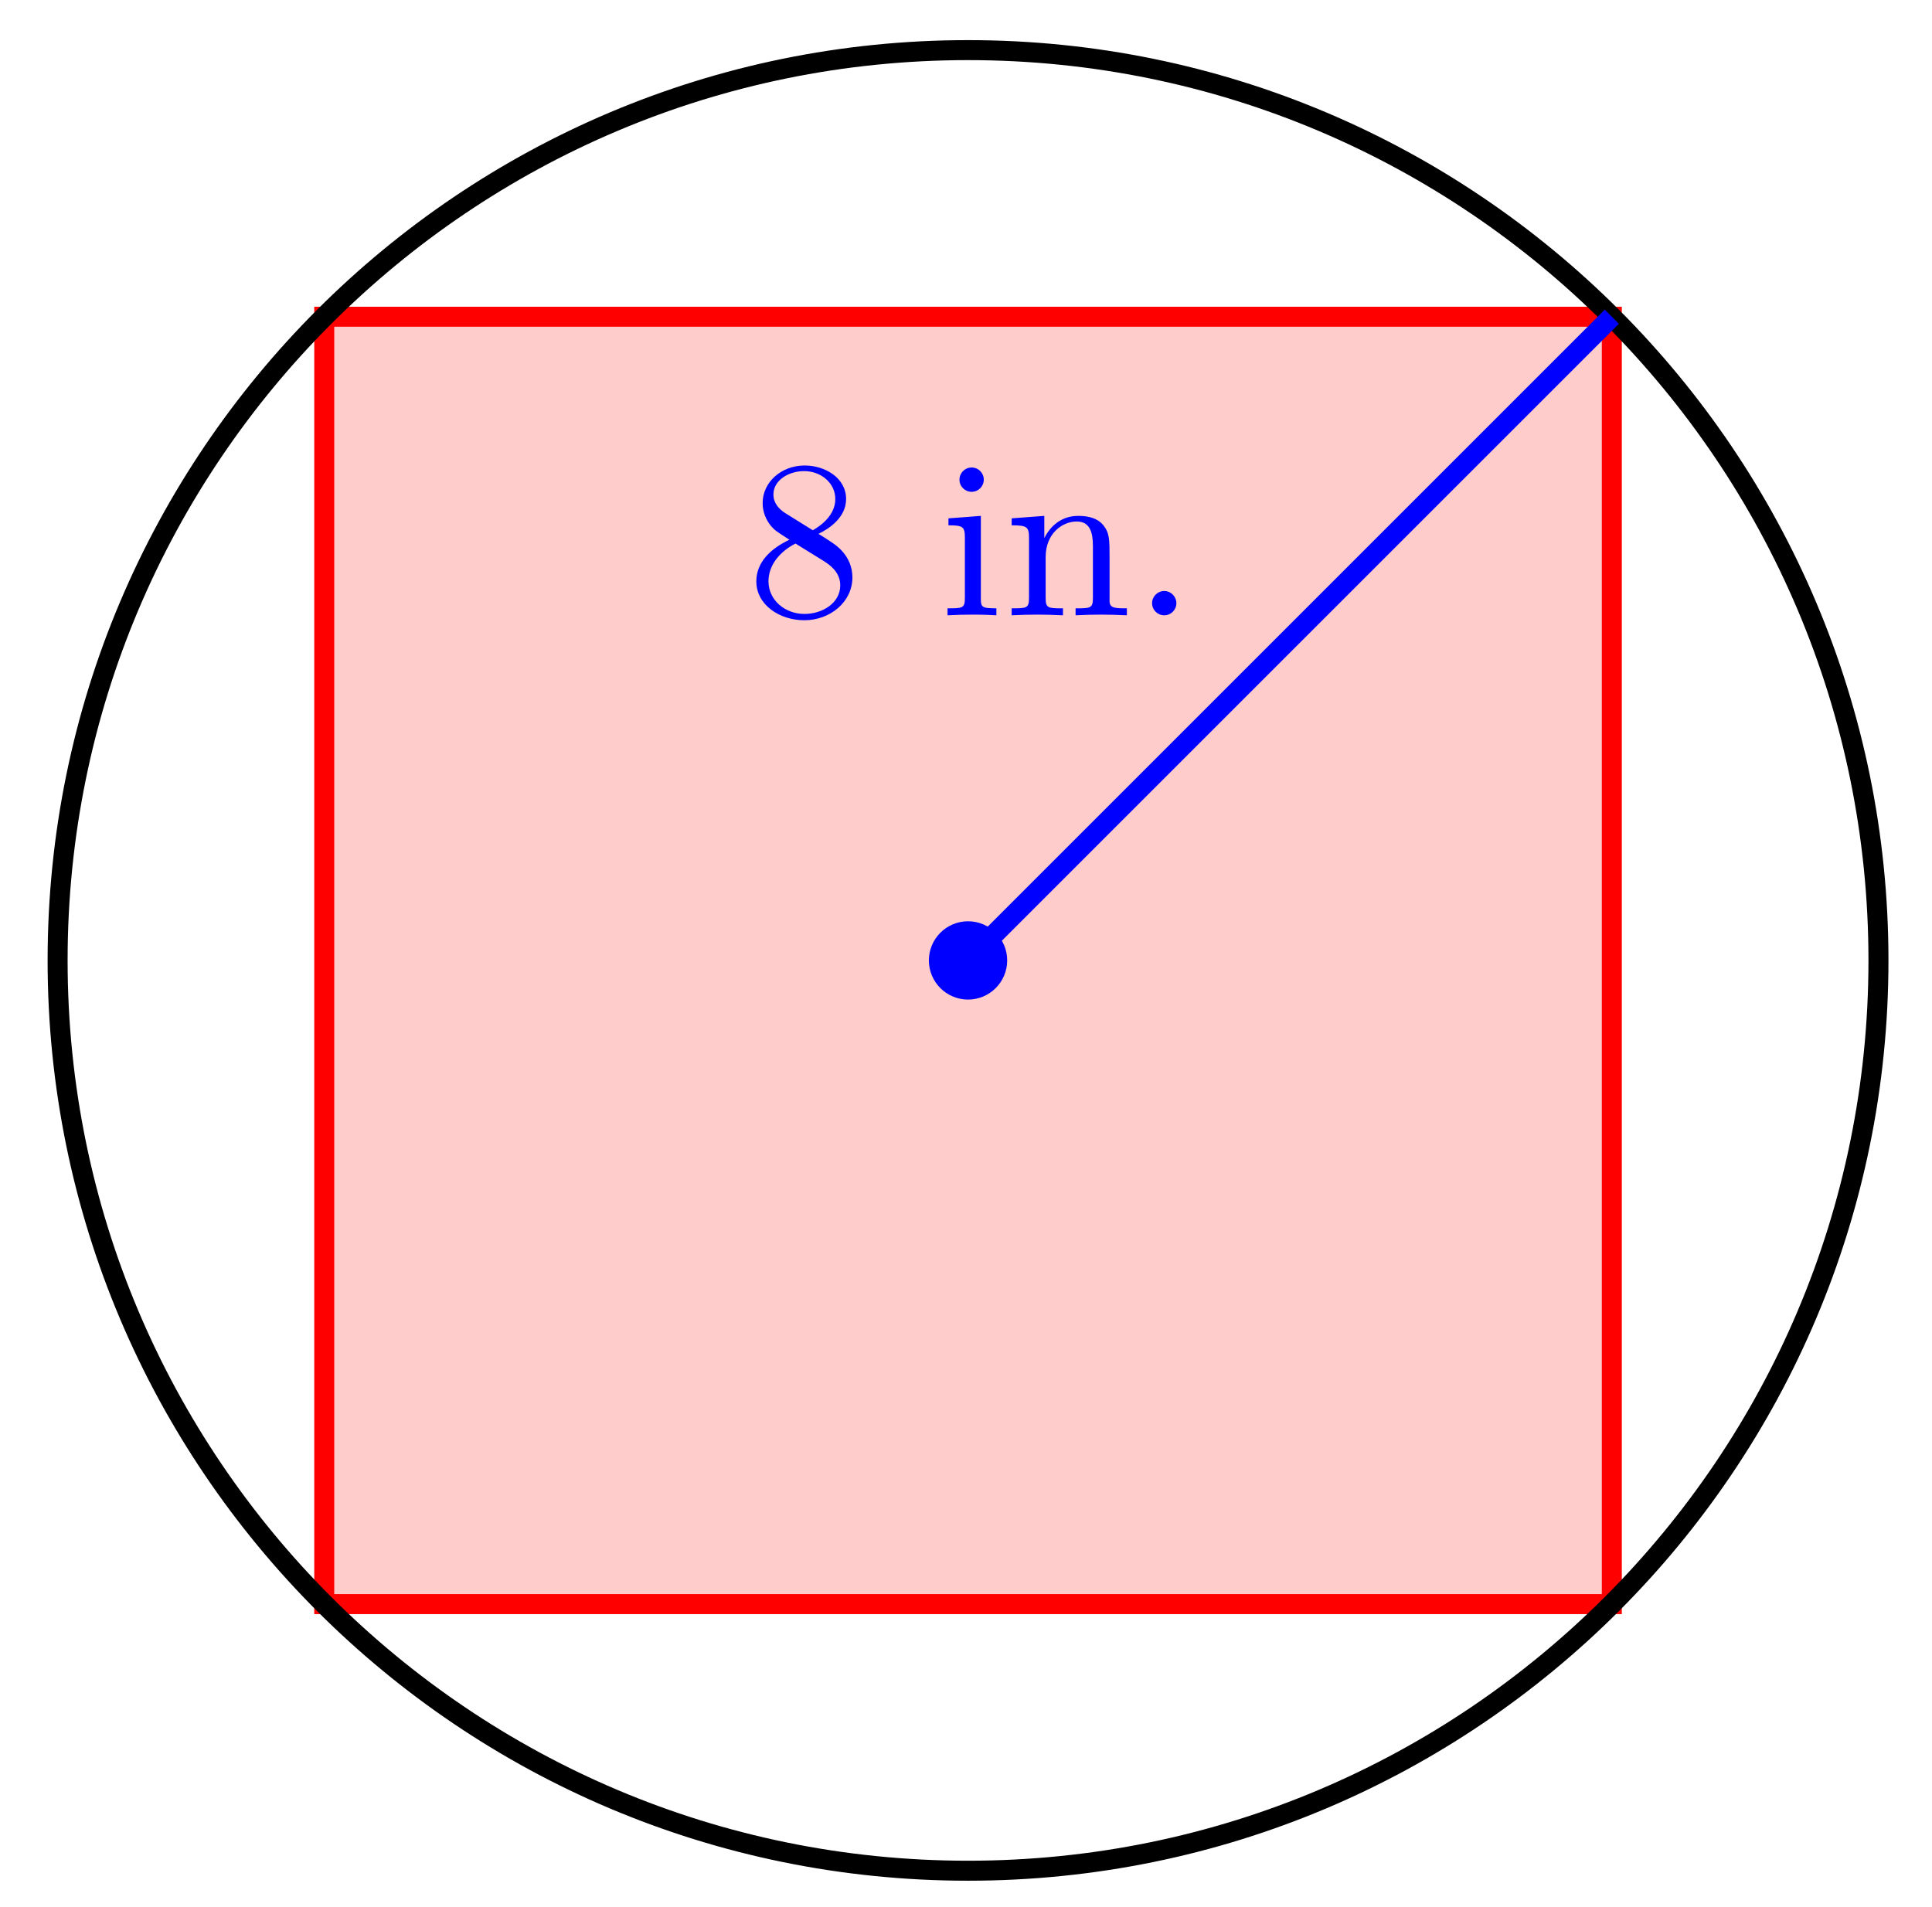 <svg xmlns="http://www.w3.org/2000/svg" xmlns:xlink="http://www.w3.org/1999/xlink" version="1.1" width="77" height="76" viewBox="0 0 77 76">
<defs>
<path id="font_1_51" d="M.47 .168C.47 .265 .396 .313 .371 .329 .36 .337 .331 .355 .319 .362 .369 .386 .442 .436 .442 .517 .442 .611 .348 .666 .258 .666 .153 .666 .071 .591 .071 .499 .071 .461 .085 .425 .109 .396 .126 .377 .132 .373 .19 .336 .102 .294 .043 .233 .043 .151 .043 .045 .148-.022 .256-.022 .372-.022 .47 .06 .47 .168M.394 .517C.394 .447 .334 .401 .294 .378L.172 .454C.142 .473 .119 .5 .119 .537 .119 .602 .189 .641 .255 .641 .332 .641 .394 .587 .394 .517M.416 .133C.416 .054 .336 .006 .257 .006 .17 .006 .097 .068 .097 .151 .097 .223 .147 .283 .217 .319L.343 .241C.366 .226 .416 .194 .416 .133Z"/>
<path id="font_1_66" d="M.253 0V.031C.188 .031 .184 .036 .184 .075V.442L.04 .431V.4C.104 .4 .113 .394 .113 .345V.077C.113 .031 .102 .031 .036 .031V0C.081 .002 .102 .003 .146 .003 .162 .003 .204 .003 .253 0M.197 .603C.197 .633 .173 .657 .143 .657 .113 .657 .089 .633 .089 .603 .089 .573 .113 .549 .143 .549 .173 .549 .197 .573 .197 .603Z"/>
<path id="font_1_77" d="M.547 0V.031C.496 .031 .471 .031 .47 .062V.254C.47 .337 .47 .366 .442 .401 .419 .429 .381 .442 .331 .442 .238 .442 .195 .373 .181 .345H.18V.442L.035 .431V.4C.103 .4 .112 .393 .112 .344V.077C.112 .031 .101 .031 .035 .031V0C.082 .002 .101 .003 .149 .003 .197 .003 .21 .002 .263 0V.031C.197 .031 .186 .031 .186 .077V.259C.186 .365 .261 .417 .324 .417 .383 .417 .396 .368 .396 .308V.077C.396 .031 .385 .031 .319 .031V0C.366 .002 .385 .003 .433 .003 .481 .003 .494 .002 .547 0Z"/>
<path id="font_1_88" d="M.196 .054C.196 .083 .172 .108 .142 .108 .112 .108 .088 .083 .088 .054 .088 .024 .112 0 .142 0 .172 0 .196 .024 .196 .054Z"/>
</defs>
<path transform="matrix(1,0,0,-1,38.581,38.283)" d="M25.658 25.658H-25.658V-25.658H25.658Z" fill="#ffcccc"/>
<path transform="matrix(1,0,0,-1,38.581,38.283)" stroke-width=".797" stroke-linecap="butt" stroke-miterlimit="10" stroke-linejoin="miter" fill="none" stroke="#ff0000" d="M25.658 25.658H-25.658V-25.658H25.658Z"/>
<path transform="matrix(1,0,0,-1,38.581,38.283)" stroke-width=".797" stroke-linecap="butt" stroke-miterlimit="10" stroke-linejoin="miter" fill="none" stroke="#000000" d="M36.285 0C36.285 20.04 20.04 36.285 0 36.285-20.04 36.285-36.285 20.04-36.285 0-36.285-20.04-20.04-36.285 0-36.285 20.04-36.285 36.285-20.04 36.285 0ZM0 0"/>
<path transform="matrix(1,0,0,-1,38.581,38.283)" stroke-width=".797" stroke-linecap="butt" stroke-miterlimit="10" stroke-linejoin="miter" fill="none" stroke="#0000ff" d="M0 0 25.658 25.658"/>
<use data-text="8" xlink:href="#font_1_51" transform="matrix(8.967,0,0,-8.966,29.758,24.526)" fill="#0000ff"/>
<use data-text="i" xlink:href="#font_1_66" transform="matrix(8.967,0,0,-8.966,37.442,24.526)" fill="#0000ff"/>
<use data-text="n" xlink:href="#font_1_77" transform="matrix(8.967,0,0,-8.966,40.007,24.526)" fill="#0000ff"/>
<use data-text="." xlink:href="#font_1_88" transform="matrix(8.967,0,0,-8.966,45.127,24.526)" fill="#0000ff"/>
<path transform="matrix(1,0,0,-1,38.581,38.283)" d="M1.361 0C1.361 .751 .751 1.361 0 1.361-.751 1.361-1.361 .751-1.361 0-1.361-.751-.751-1.361 0-1.361 .751-1.361 1.361-.751 1.361 0ZM0 0" fill="#0000ff"/>
<path transform="matrix(1,0,0,-1,38.581,38.283)" stroke-width=".399" stroke-linecap="butt" stroke-miterlimit="10" stroke-linejoin="miter" fill="none" stroke="#0000ff" d="M1.361 0C1.361 .751 .751 1.361 0 1.361-.751 1.361-1.361 .751-1.361 0-1.361-.751-.751-1.361 0-1.361 .751-1.361 1.361-.751 1.361 0ZM0 0"/>
</svg>
